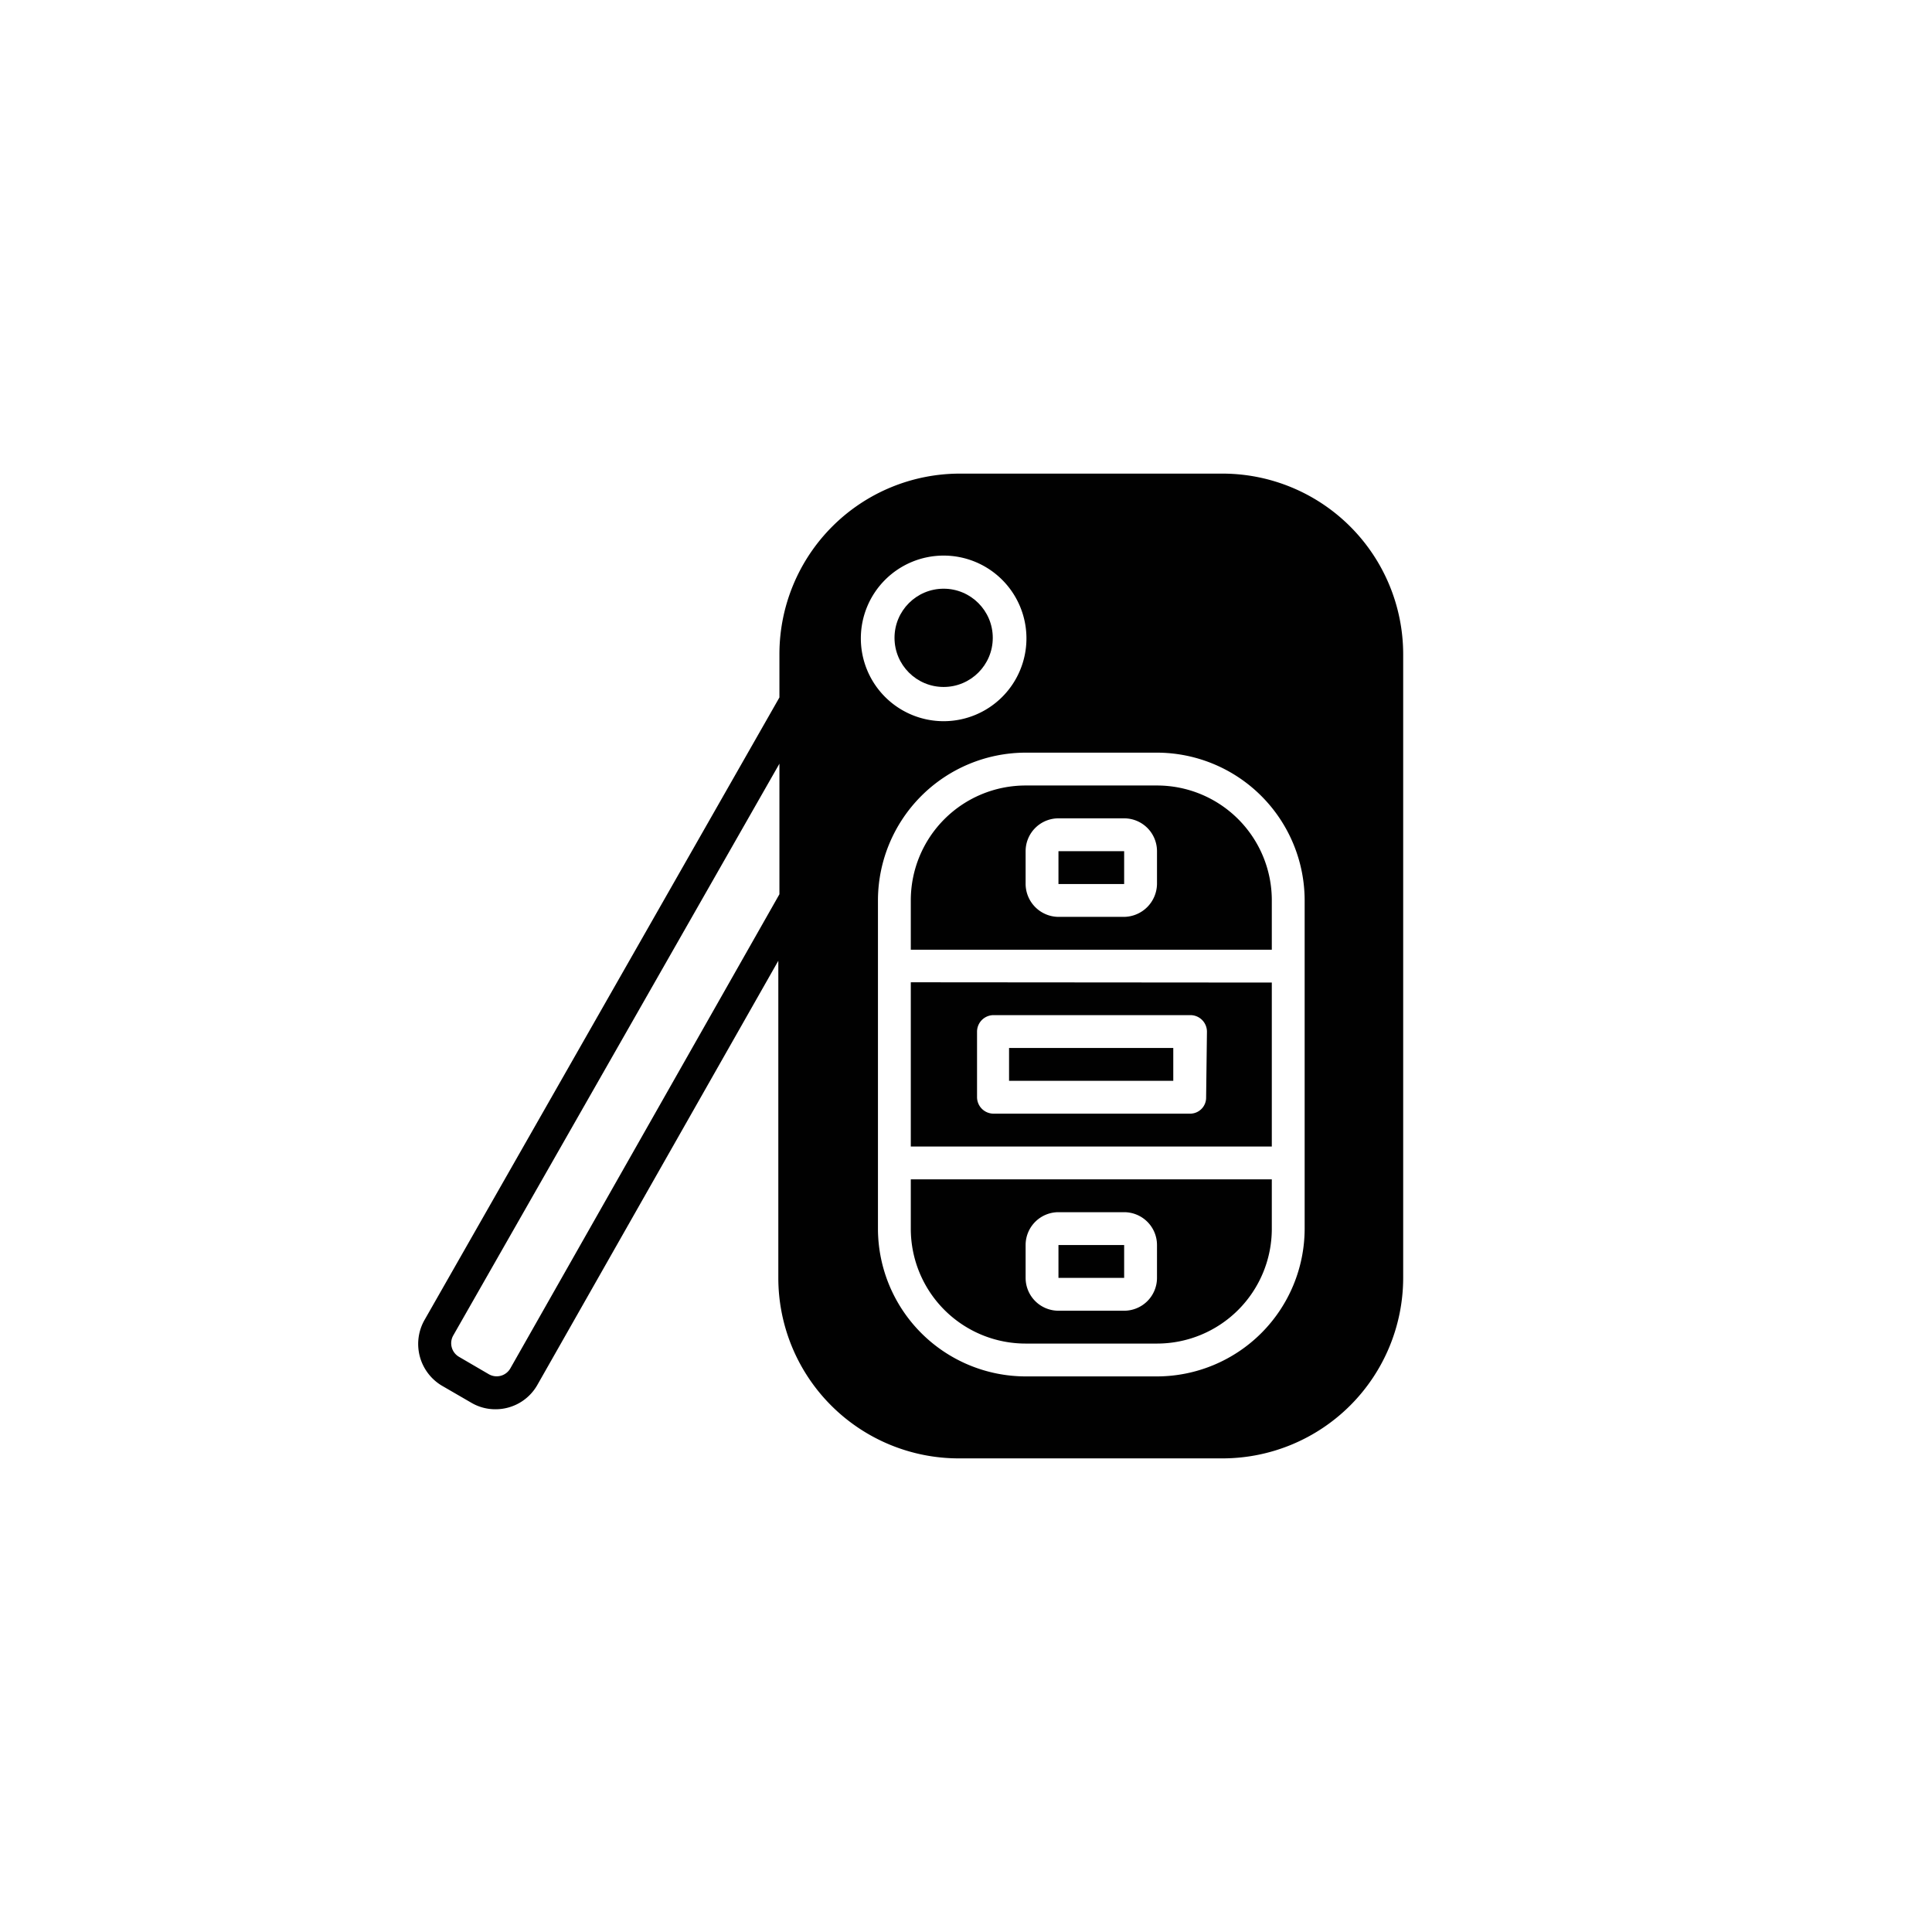 <svg id="Livello_1" data-name="Livello 1" xmlns="http://www.w3.org/2000/svg" viewBox="0 0 70 70"><defs><style>.cls-1{fill:#010101;}</style></defs><title>Tavola disegno 1 copia 9</title><rect class="cls-1" x="38.35" y="45.11" width="2.38" height="1.19"/><path class="cls-1" d="M33,35.59v5.95H46.08V35.6Zm10.7,4.17a.58.58,0,0,1-.59.59H36a.6.6,0,0,1-.6-.59h0V37.38a.6.6,0,0,1,.6-.6h7.14a.6.6,0,0,1,.59.6h0Z"/><rect class="cls-1" x="36.56" y="37.97" width="5.95" height="1.19"/><path class="cls-1" d="M33,42.73v1.79a4.16,4.16,0,0,0,4.16,4.16h4.76a4.16,4.16,0,0,0,4.16-4.16V42.73Zm8.92,3.57a1.19,1.19,0,0,1-1.19,1.19H38.35a1.19,1.19,0,0,1-1.19-1.19V45.11a1.19,1.19,0,0,1,1.19-1.19h2.38a1.19,1.19,0,0,1,1.19,1.19Z"/><circle class="cls-1" cx="34.19" cy="23.11" r="1.78"/><path class="cls-1" d="M44.3,17.16H34.78a6.54,6.54,0,0,0-6.54,6.54v1.57L15.39,47.81A1.76,1.76,0,0,0,16,50.2l1.07.62a1.71,1.71,0,0,0,.88.24,1.74,1.74,0,0,0,1.53-.9l8.72-15.35V46.3a6.54,6.54,0,0,0,6.54,6.54H44.3a6.55,6.55,0,0,0,6.54-6.54V23.7A6.55,6.55,0,0,0,44.3,17.16ZM28.24,32.4,18.49,49.58a.57.57,0,0,1-.78.21h0l-1.08-.63a.57.57,0,0,1-.21-.77L28.24,27.67V32.4Zm5.95-12.27a3,3,0,1,1-3,3A3,3,0,0,1,34.19,20.13ZM47.27,35v9.52a5.36,5.36,0,0,1-5.35,5.35H37.16a5.36,5.36,0,0,1-5.35-5.35V32.62a5.36,5.36,0,0,1,5.35-5.35h4.76a5.36,5.36,0,0,1,5.35,5.35Z"/><path class="cls-1" d="M41.92,28.46H37.16A4.16,4.16,0,0,0,33,32.62v1.79H46.08V32.62A4.16,4.16,0,0,0,41.92,28.46Zm0,3.57a1.21,1.21,0,0,1-1.19,1.19H38.35A1.2,1.2,0,0,1,37.16,32V30.84a1.19,1.19,0,0,1,1.19-1.19h2.38a1.19,1.19,0,0,1,1.19,1.19Z"/><rect class="cls-1" x="38.35" y="30.84" width="2.38" height="1.19"/></svg>